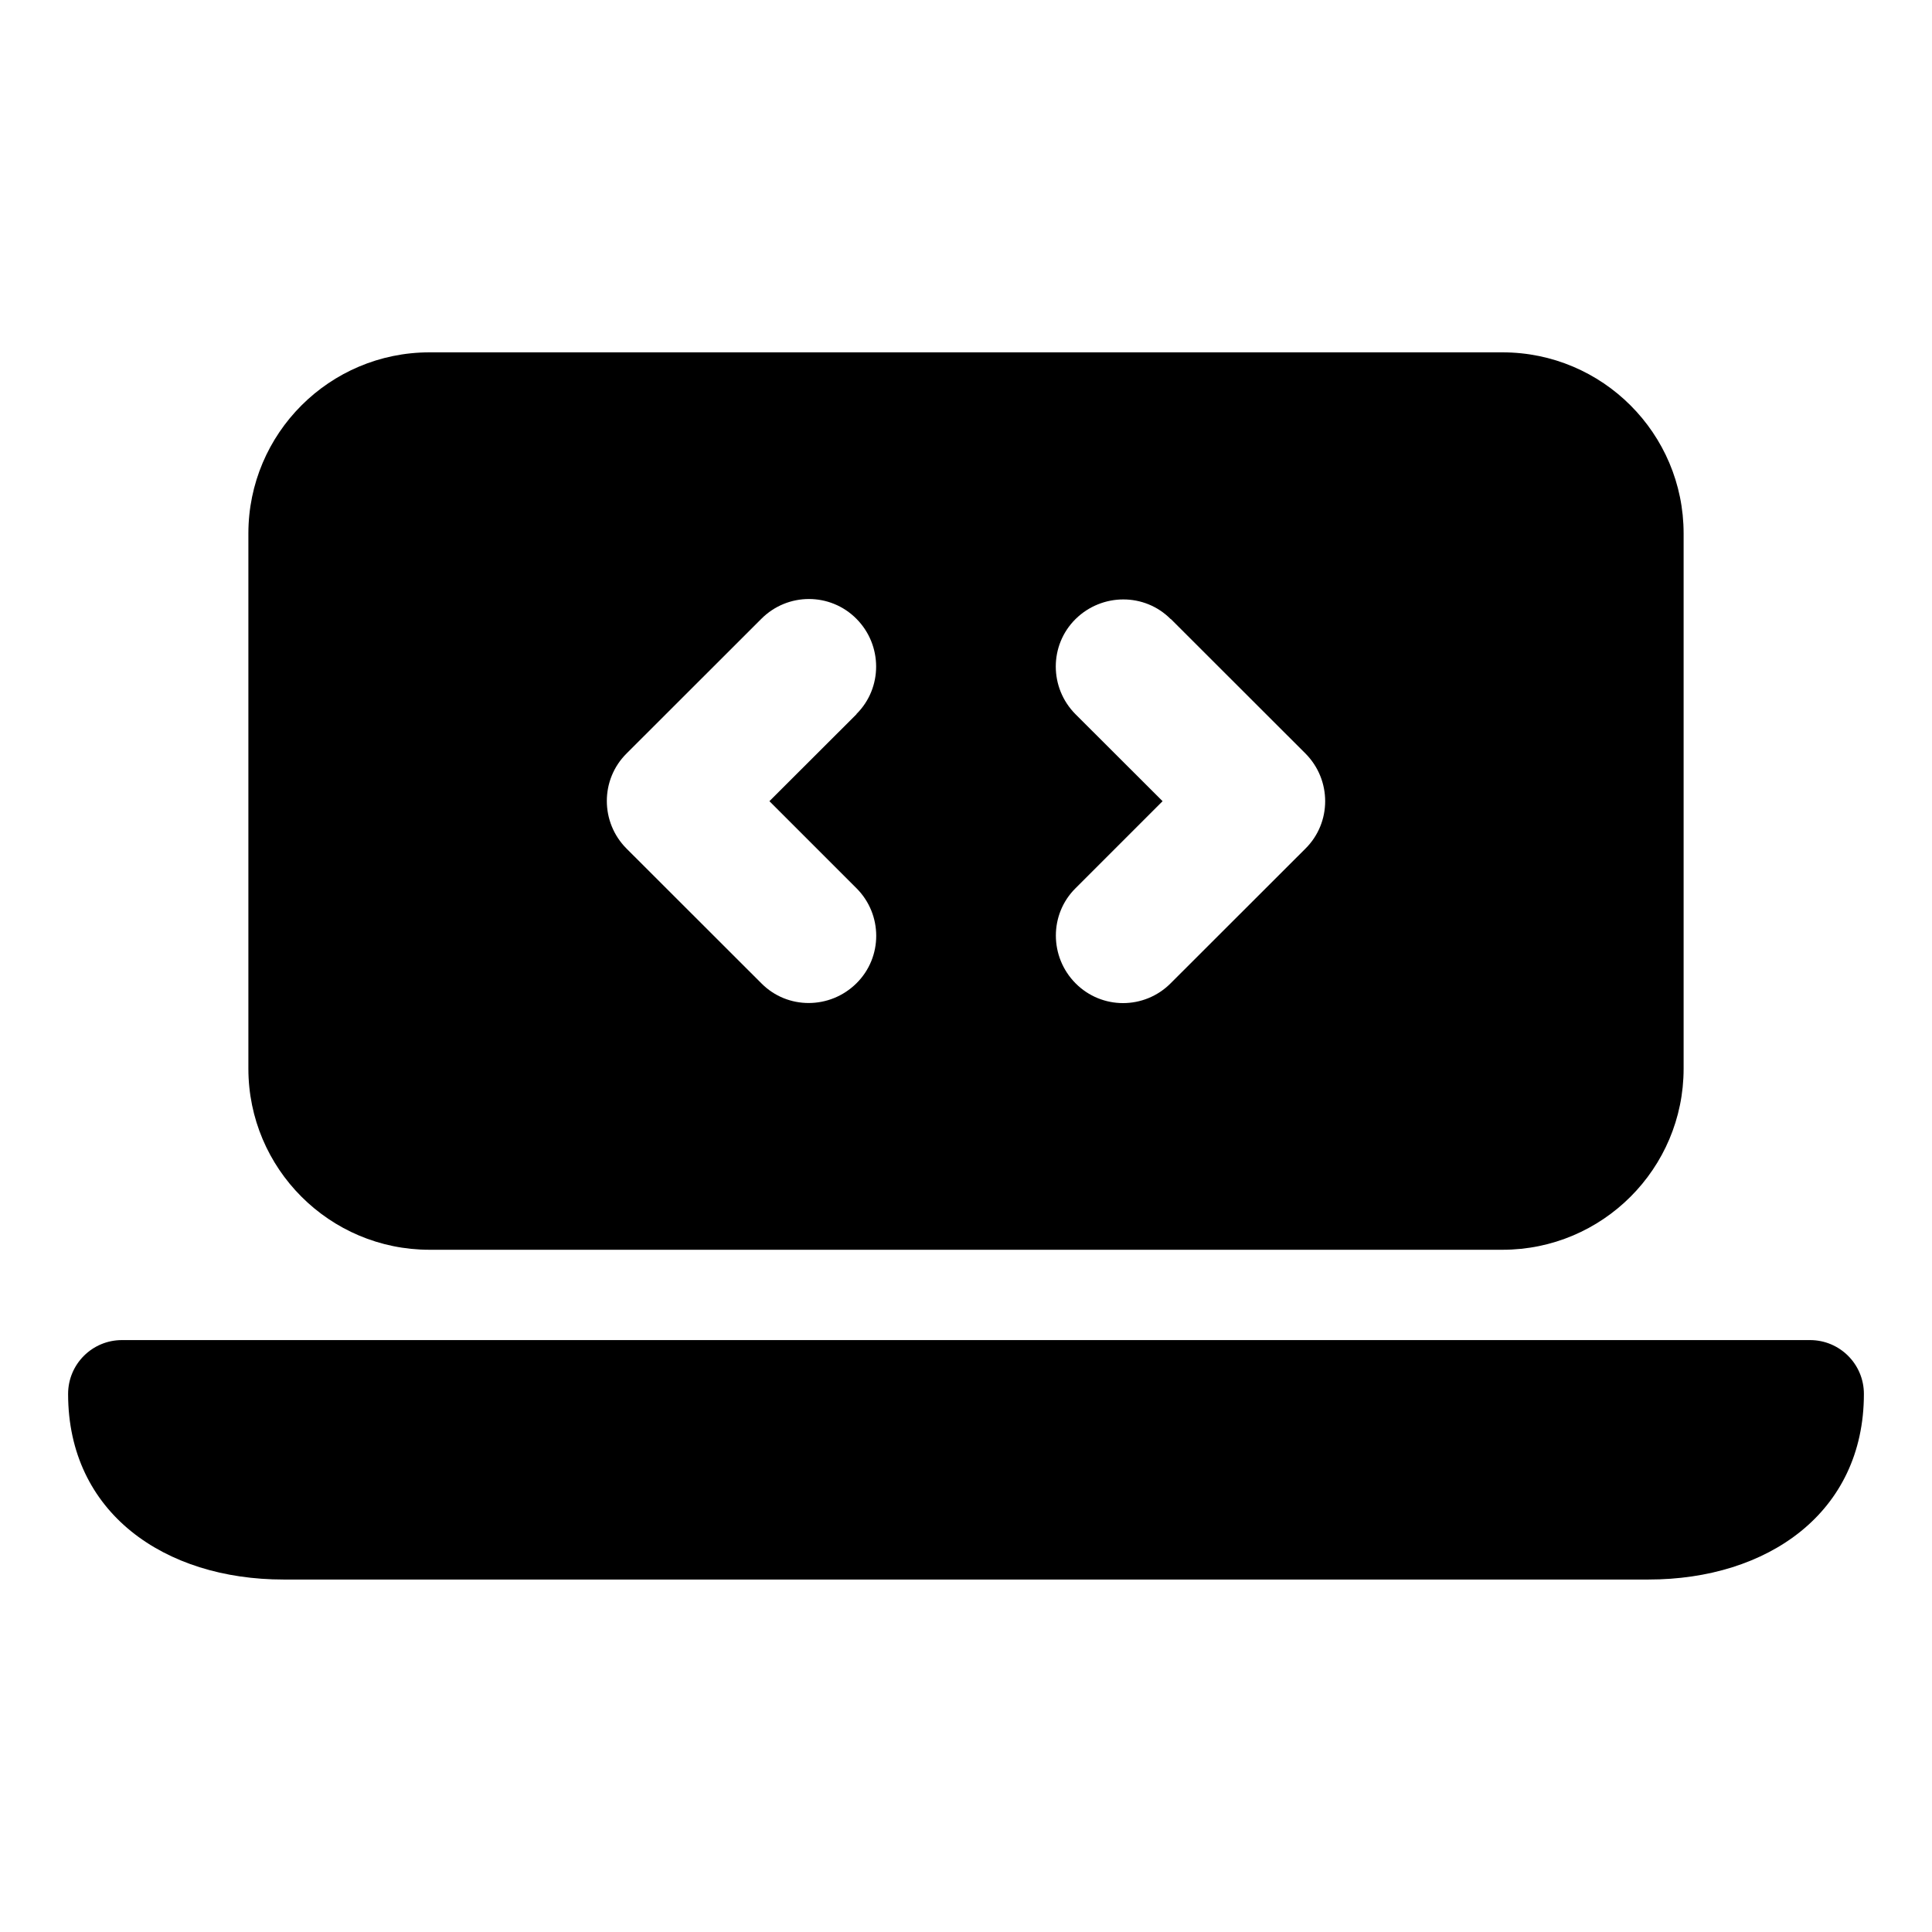 <svg width="16" height="16" viewBox="0 0 16 16" fill="none" xmlns="http://www.w3.org/2000/svg">
<g id="16 / CodeLaptop">
<path id="Union" fill-rule="evenodd" clip-rule="evenodd" d="M2.057 4.418C2.057 3.59 2.729 2.918 3.557 2.918H12.443C13.271 2.918 13.943 3.59 13.943 4.418V8.85C13.943 9.678 13.271 10.35 12.443 10.35H3.557C2.729 10.35 2.057 9.678 2.057 8.85V4.418ZM6.372 6.635L7.093 5.915V5.913C7.311 5.696 7.309 5.343 7.093 5.125C6.876 4.906 6.523 4.906 6.305 5.125L5.189 6.24C4.971 6.456 4.971 6.81 5.189 7.028L6.305 8.143C6.521 8.362 6.874 8.36 7.093 8.143C7.311 7.927 7.311 7.574 7.093 7.356L6.372 6.635ZM10.811 6.24L9.695 5.125V5.127C9.479 4.909 9.126 4.911 8.907 5.127C8.689 5.343 8.689 5.696 8.907 5.915L9.628 6.635L8.907 7.356C8.689 7.572 8.691 7.925 8.907 8.143C9.124 8.362 9.477 8.362 9.695 8.143L10.811 7.028C11.029 6.812 11.029 6.459 10.811 6.24ZM1.01 11.098C0.764 11.098 0.564 11.297 0.564 11.544C0.564 12.529 1.363 13.081 2.348 13.081H13.652C14.637 13.081 15.436 12.529 15.436 11.544C15.436 11.297 15.236 11.098 14.99 11.098H1.01Z" fill="black"/>
</g>
</svg>
